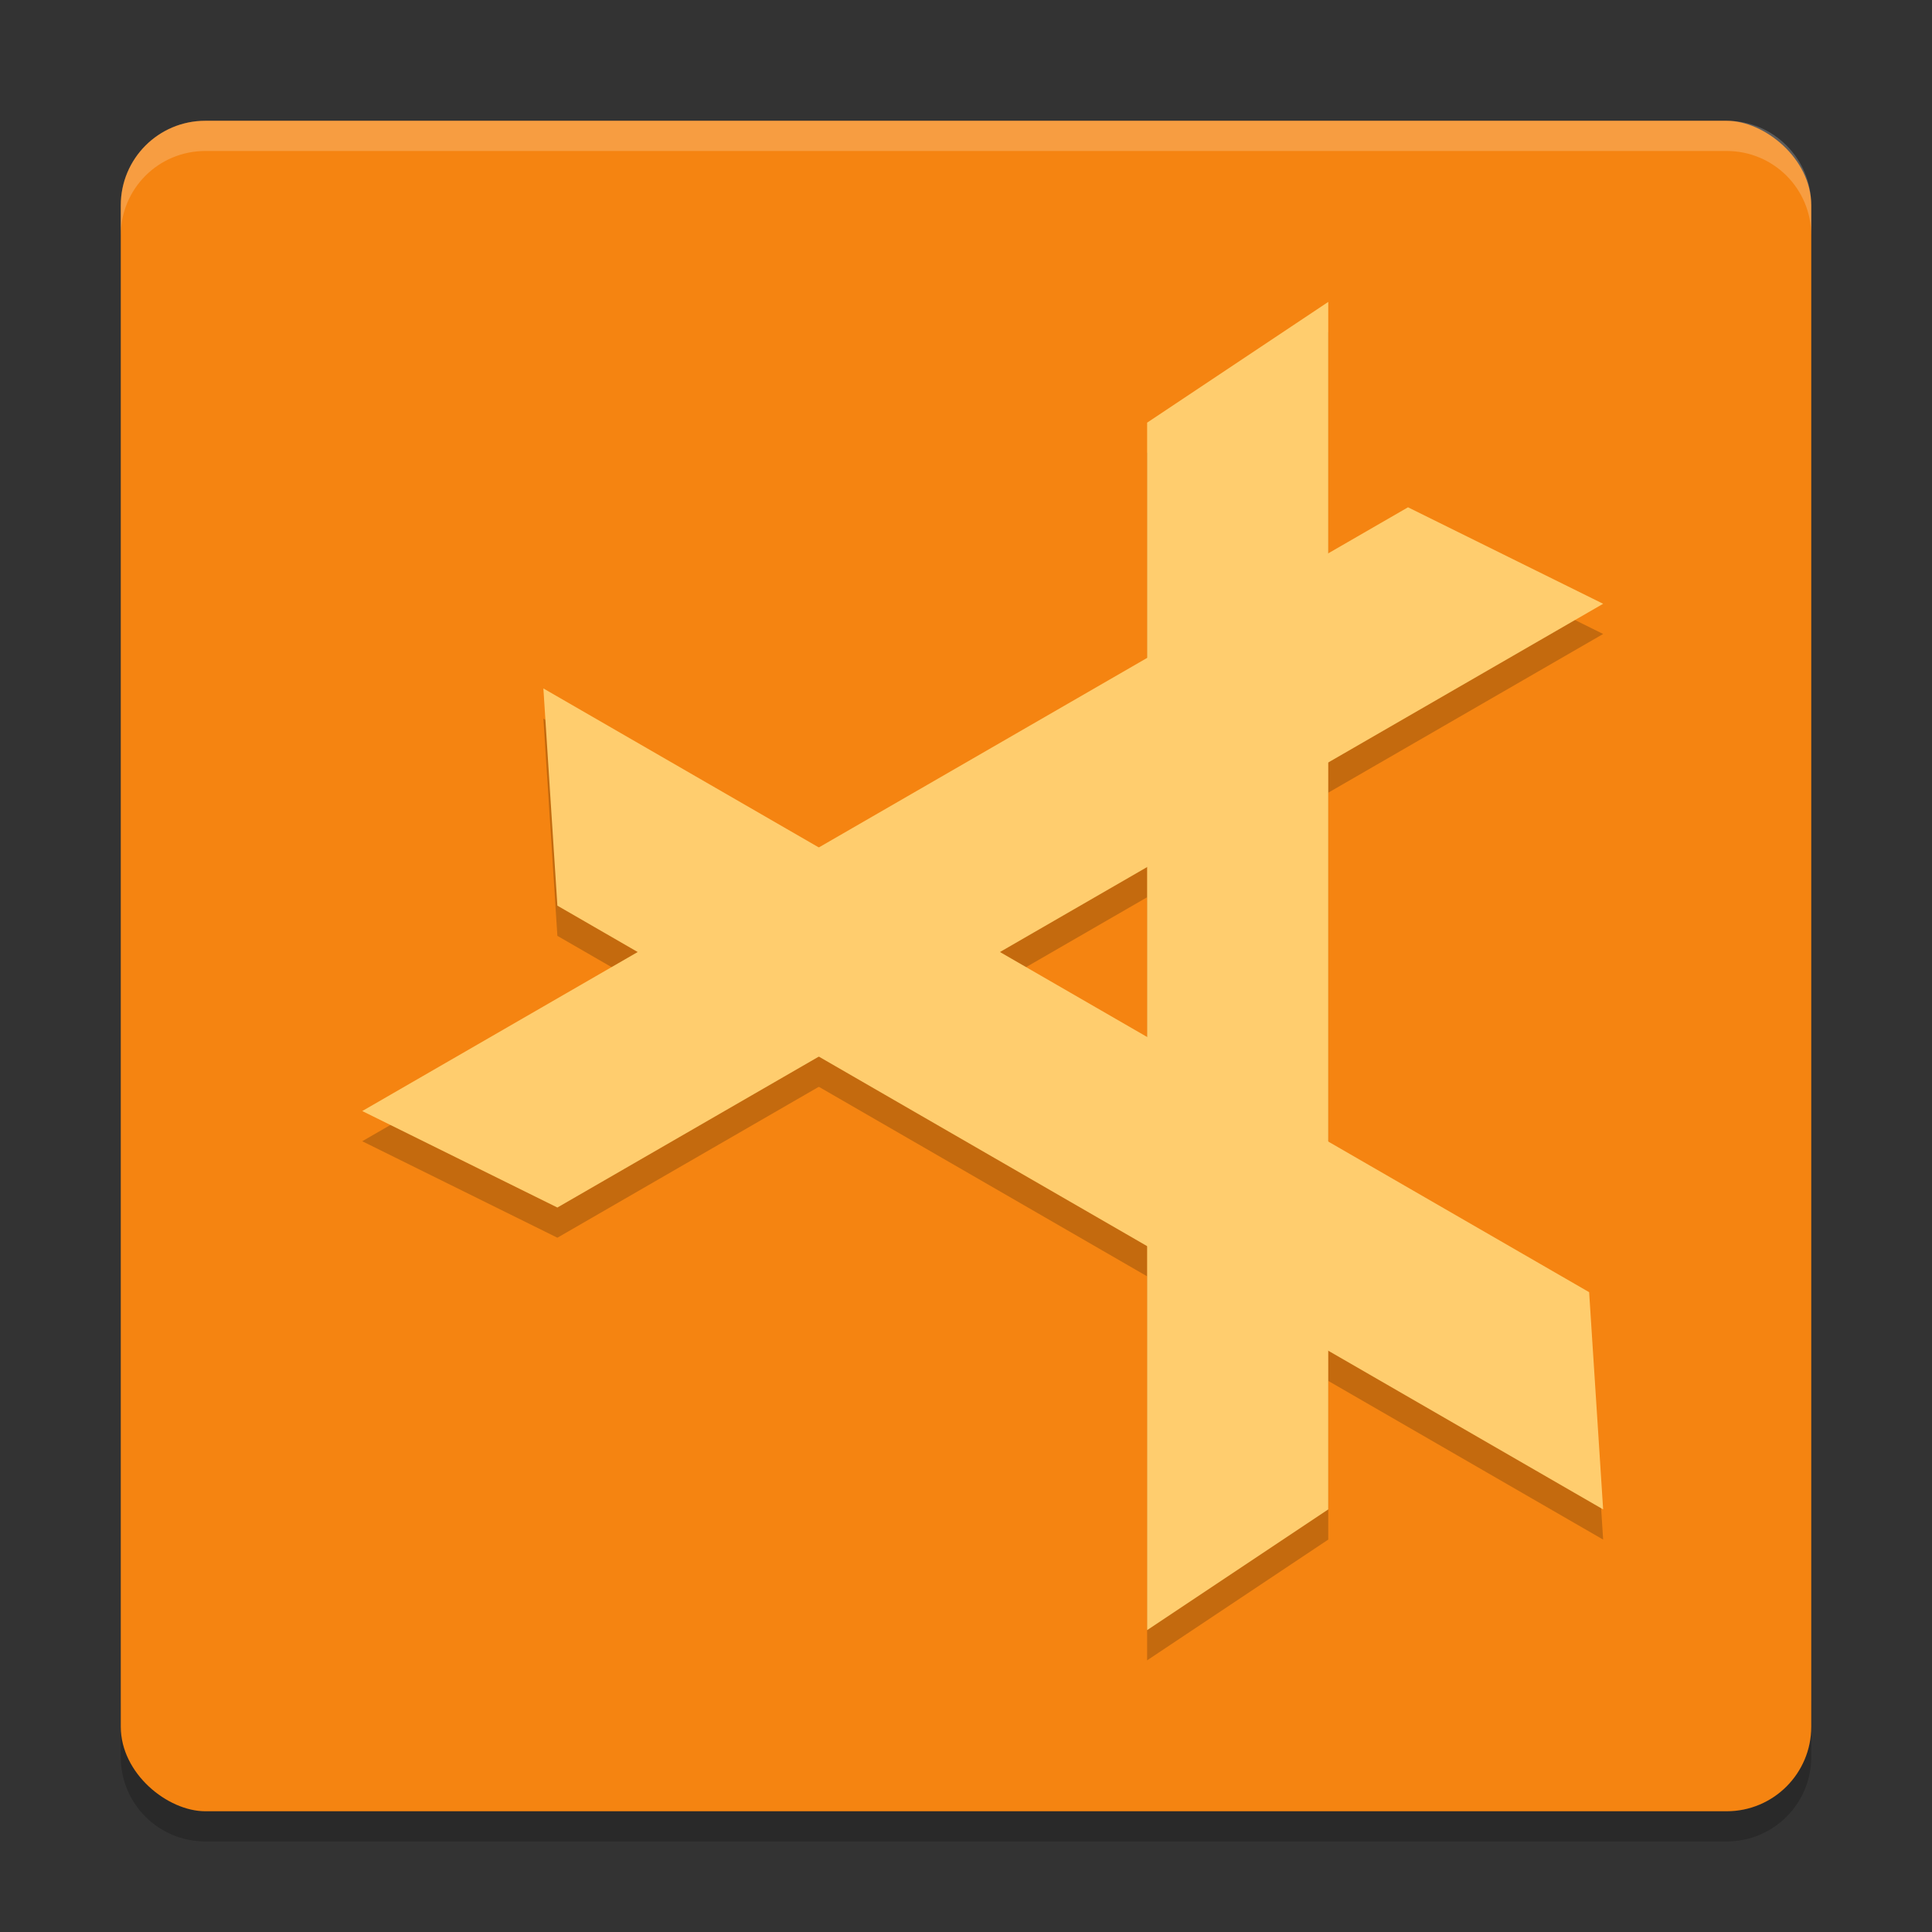 <?xml version="1.0" encoding="UTF-8" standalone="no"?>
<svg xmlns="http://www.w3.org/2000/svg" height="64" width="64" version="1">
 <rect width="100%" height="100%" fill="#333333" stroke="none"/>
 <path style="opacity:0.2" d="m 4,56.2 0,2 c 0,1.55 1.25,2.8 2.801,2.8 L 57.2,61 C 58.75,61 60,59.75 60,58.2 l 0,-2 c 0,1.55 -1.25,2.8 -2.8,2.8 l -50.399,0 c -1.55,0 -2.8,-1.25 -2.8,-2.8 z"/>
 <rect style="fill:#f58411" transform="matrix(0,-1,-1,0,0,0)" rx="2.8" ry="2.8" height="55.999" width="55.999" y="-60" x="-60"/>
 <g style="opacity:0.2" transform="matrix(2,0,0,2,5.760572e-5,1.001)">
  <path style="opacity:1" d="m 19,7 3,-2 0,20 -3,2 z"/>
  <path style="opacity:1" d="M 9.232,20 6,18.402 23.321,8.402 26.553,10 Z"/>
  <path style="opacity:1" d="M 26.321,21.402 26.553,25 9.232,15 9,11.402 Z"/>
 </g>
 <g style="fill:#ffcd6e" transform="matrix(2,0,0,2,5.760572e-5,8.866e-4)">
  <path d="m 19,7 3,-2 0,20 -3,2 z"/>
  <path d="M 9.232,20 6,18.402 23.321,8.402 26.553,10 Z"/>
  <path d="M 26.321,21.402 26.553,25 9.232,15 9,11.402 Z"/>
 </g>
 <path style="opacity:0.2;fill:#ffffff" d="M 6.801 4 C 5.25 4 4 5.25 4 6.801 L 4 7.803 C 4 6.252 5.25 5.002 6.801 5.002 L 57.199 5.002 C 58.749 5.002 60 6.252 60 7.803 L 60 6.801 C 60 5.25 58.749 4 57.199 4 L 6.801 4 z"/>
</svg>
